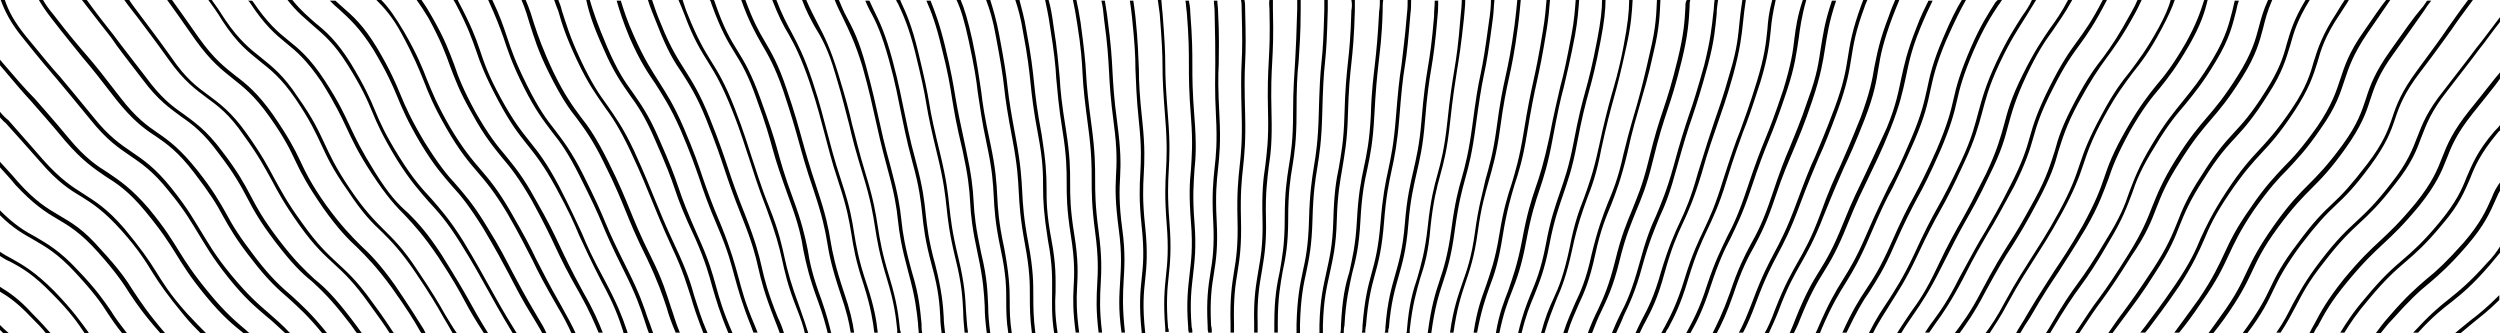 <svg xmlns="http://www.w3.org/2000/svg" width="360" height="48" fill="none"><path fill="currentColor" d="M96.6 44.2c-.6-1.8-1.1-3.7-2.8-7.1s-2.4-5.2-3.1-6.9-1.4-3.5-3.1-6.9-2.8-5-4-6.5c-1.1-1.5-2.3-3.1-3.9-6.4-1.6-3.4-2.2-5.2-2.8-7-.3-1-.6-2-1.2-3.4h-.6c.6 1.4.9 2.5 1.2 3.5.6 1.8 1.1 3.7 2.8 7.1s2.8 5 4 6.5c1.1 1.5 2.3 3.1 3.9 6.4 1.7 3.4 2.4 5.2 3.1 6.9s1.4 3.5 3.1 6.9c1.6 3.4 2.2 5.2 2.8 7 .3 1.1.7 2.2 1.3 3.6h.6c-.6-1.4-.9-2.6-1.3-3.7m261.5-6.3c-2.5 2.8-4 4-5.5 5.2-1.4 1.1-2.8 2.3-5.1 4.8h.7c2.1-2.3 3.5-3.4 4.8-4.4 1.5-1.2 3-2.4 5.5-5.3q.9-1.05 1.5-1.8v-.9c-.5.8-1.1 1.6-1.9 2.4m-2.3 8.2c-.7.6-1.4 1.1-2.3 1.9h.8c.7-.6 1.2-1 1.8-1.5 1.1-.9 2.3-1.8 3.8-3.3v-.7c-1.7 1.7-2.9 2.7-4.1 3.6m-57-31.5c-1.8 3.4-2.4 5.2-2.9 7.1-.6 1.8-1.1 3.7-2.9 7s-2.8 5-3.8 6.5c-1 1.6-2 3.2-3.8 6.6-1.7 3.3-2.9 4.8-4 6.3h.7c1-1.4 2.2-3 3.8-6.1 1.8-3.3 2.8-5 3.8-6.5 1-1.6 2-3.2 3.8-6.6s2.4-5.2 2.9-7.1c.6-1.8 1.1-3.7 2.9-7s2.9-4.9 4-6.4 2.3-3.1 4.1-6.4c.4-.7.7-1.4 1-2h-.6q-.3.75-.9 1.8c-1.8 3.3-2.9 4.9-4 6.4-1.1 1.4-2.3 3-4.1 6.4M80.4 1.6c.5 1.8 1.1 3.7 2.7 7.1s2.8 5 3.9 6.6c1.1 1.5 2.2 3.1 3.8 6.5s2.3 5.2 3 6.9 1.4 3.5 3 7c1.6 3.4 2.1 5.3 2.7 7.1.4 1.4.9 2.9 1.8 5.2h.6c-1-2.3-1.4-3.8-1.9-5.3-.5-1.8-1.1-3.7-2.7-7.1s-2.3-5.2-3-6.9-1.4-3.5-3-7c-1.6-3.4-2.8-5-3.9-6.6-1.1-1.5-2.2-3.1-3.8-6.5s-2.1-5.3-2.7-7.1c-.1-.5-.3-1-.5-1.5h-.6c.2.6.4 1.1.6 1.6m17.8 8.9c1 1.6 2.1 3.2 3.5 6.7s2 5.3 2.6 7.1 1.2 3.6 2.6 7.1 1.9 5.4 2.3 7.2.9 3.7 2.3 7.3c.3.8.6 1.5.8 2.1h.6c-.2-.7-.5-1.5-.9-2.3-1.4-3.5-1.9-5.4-2.3-7.2s-.9-3.7-2.3-7.3c-1.4-3.5-2-5.3-2.6-7.1s-1.2-3.6-2.6-7.1-2.5-5.2-3.5-6.8-2.1-3.2-3.5-6.7c-.6-1.4-1-2.6-1.3-3.5h-.6c.3 1 .8 2.2 1.4 3.7 1.4 3.6 2.4 5.2 3.5 6.8m-3.8 1.6c1 1.6 2.1 3.2 3.6 6.6 1.5 3.5 2.1 5.3 2.7 7 .6 1.8 1.2 3.6 2.7 7.1s1.9 5.3 2.4 7.1 1 3.7 2.4 7.2c.1.3.2.5.3.8h.6c-.1-.3-.3-.7-.4-1-1.5-3.5-1.9-5.3-2.4-7.1s-1-3.7-2.4-7.2c-1.5-3.5-2.1-5.3-2.7-7-.6-1.8-1.2-3.6-2.7-7.1s-2.6-5.1-3.6-6.7-2.1-3.2-3.6-6.6c-1-2.2-1.5-3.8-1.9-5.1h-.6c.4 1.4.9 3 1.9 5.4 1.5 3.4 2.6 5 3.7 6.6m160.7 16.2c-1.2 3.6-2.1 5.3-3 6.9-.9 1.7-1.8 3.4-3 7-1 2.8-1.8 4.4-2.5 5.8h.6c.7-1.3 1.5-3 2.4-5.6 1.2-3.6 2.1-5.3 3-6.9.9-1.7 1.8-3.4 3-7s2-5.3 2.7-7 1.5-3.5 2.7-7.1 1.5-5.5 1.8-7.4c.3-1.8.5-3.6 1.6-6.9h-.6c-1.1 3.2-1.3 5.1-1.6 6.8-.3 1.9-.5 3.8-1.8 7.3-1.2 3.6-2 5.3-2.7 7.1-.7 1.6-1.4 3.4-2.6 7M98.6 2.2C99.9 5.7 101 7.4 102 9s2 3.3 3.4 6.8 1.9 5.4 2.5 7.1c.6 1.8 1.1 3.6 2.5 7.2 1.3 3.5 1.8 5.4 2.2 7.2s.8 3.8 2.2 7.3c.5 1.3.9 2.4 1.1 3.4h.5q-.45-1.5-1.2-3.6c-1.3-3.5-1.8-5.4-2.2-7.2s-.8-3.8-2.2-7.3-1.9-5.4-2.5-7.1c-.6-1.8-1.1-3.6-2.5-7.2s-2.4-5.2-3.4-6.8-2-3.3-3.4-6.8c-.3-.7-.5-1.4-.7-2h-.6c.3.7.6 1.4.9 2.2m169.9 23.1c-.8 1.7-1.7 3.4-3.1 6.9S263 37.4 262 39s-2 3.3-3.4 6.8c-.3.8-.6 1.5-.9 2.2h.6c.3-.6.6-1.2.9-2 1.4-3.5 2.4-5.2 3.4-6.8s2-3.3 3.4-6.8 2.3-5.2 3.1-6.9 1.7-3.4 3.1-6.9 1.8-5.5 2.2-7.3.7-3.8 2.1-7.2c.7-1.7 1.3-3 1.8-4h-.6c-.5 1-1.1 2.2-1.7 3.8-1.4 3.5-1.8 5.5-2.2 7.3s-.7 3.8-2.1 7.2c-1.6 3.5-2.4 5.2-3.2 6.9m90.3 3.2c-.8 1.8-1.6 3.6-4 6.4-2.5 2.8-3.9 4.1-5.4 5.3-1.4 1.2-2.9 2.5-5.4 5.4-.8.9-1.4 1.7-1.9 2.4h.7c.5-.6 1-1.3 1.7-2 2.5-2.8 3.9-4.1 5.4-5.3 1.4-1.2 2.9-2.5 5.4-5.4s3.3-4.8 4.1-6.6c.2-.5.5-1.1.8-1.6V26c-.7.9-1.1 1.7-1.4 2.5M310.9 3.9c-1.8 3.3-3 4.8-4.1 6.3-1.2 1.5-2.4 3-4.2 6.4-1.8 3.3-2.5 5.2-3.1 7s-1.2 3.6-3 6.9-2.9 4.9-3.9 6.5-2.1 3.2-3.9 6.5c-1.1 2.1-2 3.4-2.8 4.5h.6c.7-1.1 1.6-2.4 2.6-4.3 1.8-3.3 2.9-4.9 3.9-6.5s2.1-3.2 3.9-6.5 2.5-5.2 3.1-7 1.2-3.6 3-6.9 3-4.8 4.1-6.3c1.2-1.5 2.4-3 4.2-6.4.9-1.7 1.5-3 1.9-4.2h-.6c-.3 1.2-.9 2.5-1.7 4M68.6 7.4c.6 1.8 1.3 3.6 3.1 7s3 4.9 4.2 6.4 2.4 3 4.2 6.3 2.6 5.1 3.3 6.8c.8 1.7 1.6 3.5 3.3 6.8 1.8 3.3 2.4 5.1 3 6.9 0 .1.1.3.1.4h.6c-.1-.2-.1-.4-.2-.6-.6-1.8-1.3-3.6-3.1-7-1.8-3.3-2.6-5.1-3.3-6.8-.8-1.7-1.6-3.5-3.3-6.8-1.8-3.4-3-4.9-4.2-6.4s-2.4-3-4.2-6.3-2.4-5.1-3-6.9-1.3-3.6-3.1-7c0 0 0-.1-.1-.2h-.6c.1.2.2.3.3.5 1.8 3.4 2.4 5.2 3 6.9M.5 48h.8c-.5-.4-.9-.8-1.3-1.2v.7zm10.7-9.1c-2.6-2.8-4.4-3.8-6.1-4.8-1.5-.8-3-1.7-5.1-3.8v.7c1.9 1.9 3.4 2.7 4.8 3.5 1.7 1 3.4 1.9 6 4.7s3.7 4.3 4.7 5.9c.6.9 1.2 1.8 2.1 2.9h.7c-1-1.3-1.7-2.2-2.3-3.2-1.1-1.6-2.2-3.2-4.8-5.9m-9.7-1.2c1.7.9 3.4 1.9 6 4.6 2.6 2.6 3.7 4.2 4.7 5.7h.6c0-.1-.1-.1-.1-.2-1.1-1.5-2.2-3.1-4.9-5.9-2.7-2.7-4.4-3.7-6.2-4.7-.6-.3-1.1-.6-1.7-1v.6c.6.4 1.1.7 1.6.9M0 41.3v.7c1.2.7 2.6 1.7 4.3 3.5 1 1 1.8 1.8 2.4 2.6h.7c-.7-.8-1.6-1.8-2.8-3-1.8-2-3.3-3-4.6-3.8m359.2-22.4c-2.5 2.9-3.2 4.8-4 6.6-.7 1.8-1.5 3.6-3.9 6.5s-3.9 4.2-5.3 5.4-2.9 2.5-5.3 5.4c-1.9 2.2-2.9 3.8-3.7 5.1h.6c.8-1.3 1.7-2.7 3.5-4.8 2.4-2.9 3.9-4.2 5.3-5.4s2.9-2.5 5.3-5.4c2.5-2.9 3.2-4.8 4-6.6.7-1.8 1.5-3.6 3.9-6.5.1-.1.2-.3.4-.4V18c-.2.3-.5.6-.8.9m-340 23c-1-1.6-2.1-3.2-4.7-6C12 33 10.2 32 8.5 31s-3.4-2-5.9-4.8C1.6 25 .7 24.1 0 23.3v.8c.6.7 1.4 1.5 2.2 2.5 2.6 2.8 4.3 3.9 6 4.9s3.4 2 5.9 4.8 3.6 4.4 4.6 6c1 1.5 2.1 3.1 4.5 5.8h.7l-.1-.1c-2.5-2.9-3.6-4.6-4.6-6.1M321.5 1.4c-.5 1.9-.9 3.8-2.8 7s-3.2 4.7-4.4 6.2-2.5 3-4.4 6.2c-2 3.3-2.6 5.1-3.3 6.9-.6 1.8-1.3 3.6-3.3 6.8-1.9 3.2-3 4.8-4.1 6.3s-2.2 3.1-4.1 6.4c-.2.3-.3.5-.5.8h.6c.1-.2.2-.3.3-.5 1.9-3.2 3-4.8 4.1-6.3s2.2-3.1 4.1-6.4c2-3.3 2.6-5.1 3.3-6.9.6-1.8 1.3-3.6 3.3-6.8 1.9-3.2 3.2-4.7 4.4-6.1 1.2-1.5 2.5-3 4.4-6.2 2-3.3 2.4-5.3 2.9-7.2.1-.5.2-1 .4-1.5h-.6c-.1.4-.2.9-.3 1.3m-11 28.6c.7-1.8 1.4-3.6 3.4-6.7 2-3.2 3.3-4.7 4.5-6.1s2.5-2.9 4.5-6.1 2.5-5.2 3-7.1c.3-1.2.6-2.4 1.3-4h-.6c-.7 1.5-1 2.7-1.3 3.8-.5 1.9-1 3.8-3 7s-3.3 4.7-4.5 6.1-2.5 2.9-4.5 6.1-2.7 5.1-3.4 6.8c-.7 1.8-1.4 3.6-3.4 6.8s-3.1 4.8-4.2 6.3c-1 1.3-1.9 2.7-3.5 5.1h.6c1.5-2.3 2.4-3.6 3.3-4.8 1.1-1.5 2.2-3.1 4.2-6.3 2.2-3.2 2.9-5.1 3.6-6.9m45.1-14.1c-2.4 3-3.2 4.9-3.9 6.7s-1.4 3.6-3.8 6.6c-2.4 2.9-3.8 4.2-5.2 5.5s-2.8 2.6-5.2 5.5c-2.4 3-3.3 4.7-4.2 6.4-.3.5-.5.9-.8 1.5h.6c.2-.4.4-.8.7-1.2.9-1.7 1.8-3.4 4.2-6.3s3.8-4.2 5.2-5.5 2.8-2.6 5.2-5.5c2.4-3 3.2-4.9 3.9-6.7s1.4-3.6 3.8-6.6c1.9-2.4 3.1-3.8 4-5.1v-.9c-1.2 1.4-2.3 2.9-4.5 5.6M212.4 33.4c-.5 3.7-1.2 5.6-1.8 7.3-.6 1.8-1.3 3.6-1.8 7.2h.5c.5-3.5 1.1-5.3 1.7-7.1s1.3-3.7 1.8-7.4 1.1-5.6 1.6-7.4 1.1-3.7 1.6-7.4.9-5.6 1.3-7.4.8-3.7 1.3-7.5c.2-1.5.3-2.8.4-3.8h-.5c-.1 1-.2 2.2-.4 3.7-.5 3.7-.9 5.6-1.3 7.4s-.8 3.7-1.3 7.5c-.5 3.7-1.1 5.6-1.6 7.4-.4 1.9-1 3.8-1.5 7.5m-69-28.2c.7 3.7 1 5.6 1.2 7.4.2 1.9.5 3.8 1.2 7.5s.8 5.6.9 7.5.2 3.8.9 7.6c.7 3.7.7 5.6.7 7.5 0 1.5 0 3 .3 5.3h.5c-.3-2.3-.3-3.9-.3-5.3 0-1.9 0-3.9-.7-7.6s-.8-5.6-.9-7.5-.2-3.8-.9-7.6c-.7-3.7-1-5.6-1.2-7.4-.2-1.9-.5-3.8-1.2-7.5-.4-2.2-.9-3.8-1.3-5.1h-.6c.5 1.3 1 2.9 1.4 5.2m-6.3 9c.3 1.8.6 3.7 1.5 7.4.8 3.7 1 5.6 1.1 7.5s.3 3.8 1.1 7.5.9 5.6 1 7.5c0 1.2.1 2.3.3 3.9h.5c-.2-1.6-.3-2.8-.3-3.9-.1-1.9-.1-3.9-1-7.6-.8-3.7-1-5.6-1.1-7.5s-.3-3.8-1.1-7.5-1.2-5.6-1.5-7.4-.6-3.7-1.5-7.4c-.8-3.3-1.5-5.1-2.1-6.6h-.6c.7 1.6 1.4 3.4 2.2 6.8.9 3.5 1.2 5.4 1.5 7.3m22.6-3.9c.1 1.9.2 3.8.7 7.6.5 3.7.4 5.7.3 7.5-.1 1.9-.1 3.8.4 7.6.5 3.7.3 5.7.2 7.5-.1 1.9-.3 3.8.2 7.4h.5c-.4-3.6-.3-5.6-.2-7.4.1-1.9.3-3.9-.2-7.6s-.4-5.7-.3-7.5c.1-1.9.1-3.8-.4-7.6-.5-3.7-.6-5.7-.7-7.5-.1-1.9-.2-3.8-.7-7.5-.1-1-.3-1.9-.4-2.7h-.5c.2.8.3 1.7.4 2.8.5 3.6.6 5.6.7 7.4m61.4 16.8c-.6 1.8-1.2 3.6-1.9 7.4-.7 3.7-1.4 5.5-2 7.3-.6 1.6-1.3 3.2-1.8 6.2h.5c.6-2.9 1.2-4.5 1.8-6 .7-1.8 1.4-3.6 2.1-7.4.7-3.7 1.3-5.5 1.9-7.3s1.2-3.6 1.9-7.4c.7-3.7 1.1-5.6 1.6-7.4.4-1.8.9-3.7 1.6-7.4.4-2.2.5-3.8.6-5.1h-.5c-.1 1.3-.2 2.9-.6 5-.7 3.7-1.1 5.6-1.6 7.4-.4 1.8-.9 3.7-1.6 7.4-.8 3.7-1.4 5.6-2 7.3M186.5 8.8c-.1 1.9-.3 3.8-.3 7.6s-.3 5.7-.6 7.5c-.3 1.9-.6 3.8-.6 7.6s-.4 5.7-.7 7.5c-.4 1.9-.8 3.8-.8 7.6v1.3h.5v-1.3c0-3.8.4-5.7.7-7.5.4-1.9.8-3.8.8-7.6s.3-5.7.6-7.5c.3-1.9.6-3.8.6-7.6s.1-5.7.3-7.5c.1-1.9.3-3.8.3-7.6V0h-.5v1.3c-.1 3.8-.2 5.7-.3 7.5m-30.6 2c.1 1.9.3 3.8.8 7.5s.5 5.7.5 7.5c0 1.9 0 3.8.5 7.6.5 3.7.4 5.7.3 7.5s-.2 3.7.2 7h.5c-.4-3.3-.3-5.2-.2-7 .1-1.9.2-3.9-.3-7.6s-.5-5.7-.5-7.5c0-1.9 0-3.8-.5-7.6-.5-3.7-.7-5.6-.8-7.5s-.3-3.8-.8-7.5c-.2-1.3-.4-2.3-.6-3.2h-.5q.3 1.35.6 3.3c.6 3.7.7 5.6.8 7.5M64.8 9.5c.7 1.8 1.3 3.6 3.2 6.9 1.8 3.3 3.1 4.8 4.3 6.3 1.2 1.4 2.4 2.9 4.3 6.2 1.8 3.3 2.6 5 3.4 6.7s1.6 3.4 3.5 6.7c1.4 2.5 2.1 4.2 2.7 5.6h.6c-.6-1.5-1.3-3.2-2.8-5.8-1.8-3.3-2.6-5-3.4-6.7S79 32 77.1 28.7c-1.8-3.3-3.1-4.8-4.3-6.3-1.2-1.4-2.4-2.9-4.3-6.2-1.8-3.3-2.5-5.1-3.1-6.9-.7-1.8-1.3-3.6-3.2-6.9q-.75-1.35-1.5-2.4H60c.5.7 1.1 1.6 1.7 2.6 1.8 3.3 2.5 5.2 3.1 6.9m74.7-3.6c.8 3.7 1.1 5.6 1.3 7.4.3 1.8.5 3.8 1.3 7.5s.9 5.6 1 7.5.2 3.8 1 7.6c.8 3.7.8 5.6.8 7.5 0 1.3 0 2.7.3 4.6h.5c-.3-2-.3-3.3-.3-4.7 0-1.9-.1-3.9-.8-7.6-.8-3.7-.9-5.6-1-7.5s-.2-3.8-1-7.6c-.8-3.7-1.1-5.6-1.3-7.4-.3-1.8-.5-3.8-1.3-7.5-.6-2.7-1.1-4.4-1.7-5.8h-.6c.7 1.5 1.2 3.2 1.8 6M163 2.4c.4 3.8.5 5.7.5 7.5.1 1.9.1 3.8.5 7.6.4 3.7.3 5.7.2 7.5-.1 1.9-.2 3.8.2 7.6.4 3.7.2 5.7 0 7.5-.2 1.9-.4 3.9 0 7.7v.2h.5v-.2c-.4-3.7-.2-5.7 0-7.5.2-1.9.4-3.9 0-7.7-.4-3.7-.3-5.7-.2-7.5.1-1.9.2-3.8-.2-7.6-.4-3.7-.5-5.7-.5-7.5-.1-1.9-.1-3.8-.5-7.6-.1-.9-.2-1.6-.3-2.3h-.5c.1.6.2 1.4.3 2.3m12 6.7c0 1.9-.1 3.8.1 7.6s0 5.7-.2 7.5c-.2 1.9-.4 3.8-.2 7.6.2 3.7-.1 5.7-.4 7.5-.3 1.9-.6 3.8-.4 7.6 0 .4 0 .7.1 1h.5c0-.3 0-.7-.1-1-.2-3.7.1-5.7.4-7.5.3-1.9.6-3.8.4-7.6s0-5.7.2-7.5c.2-1.9.4-3.8.2-7.6s-.2-5.7-.1-7.5c0-1.9.1-3.8-.1-7.6 0-.5-.1-1-.1-1.5h-.5c0 .5.1 1 .1 1.5.1 3.7.1 5.6.1 7.5m-3.8.2c0 1.9 0 3.8.3 7.6s.1 5.7 0 7.5c-.2 1.9-.3 3.8 0 7.6.3 3.7 0 5.7-.2 7.5-.2 1.9-.5 3.9-.2 7.6 0 .3 0 .5.1.8h.5c0-.3 0-.5-.1-.8-.3-3.7 0-5.7.2-7.5.2-1.9.5-3.8.2-7.6s-.1-5.7 0-7.5c.2-1.9.3-3.8 0-7.6s-.3-5.7-.3-7.5c0-1.9 0-3.8-.3-7.6 0-.6-.1-1.2-.2-1.7h-.5c.1.5.1 1.1.2 1.7.3 3.7.3 5.6.3 7.5m-47 .3c1 3.6 1.4 5.5 1.8 7.3s.8 3.7 1.8 7.4c1 3.6 1.3 5.5 1.5 7.4s.5 3.8 1.5 7.5c1 3.6 1.2 5.5 1.4 7.4 0 .5.1.9.1 1.4h.5c-.1-.5-.1-1-.1-1.4-.2-1.9-.3-3.9-1.4-7.5-1-3.6-1.3-5.5-1.5-7.4s-.5-3.8-1.5-7.5c-1-3.6-1.4-5.5-1.8-7.3s-.8-3.7-1.8-7.4-1.9-5.4-2.8-7.1c-.4-.7-.7-1.5-1.1-2.4h-.6c.4 1 .8 1.8 1.2 2.6.8 1.7 1.7 3.4 2.8 7m120.3 15.3c-1 3.6-1.8 5.4-2.6 7.1s-1.6 3.5-2.7 7.1c-1 3.6-1.9 5.3-2.8 7-.3.6-.6 1.2-.9 1.9h.6c.3-.6.5-1.1.8-1.6.9-1.7 1.8-3.4 2.8-7.1 1-3.6 1.8-5.4 2.6-7.1s1.6-3.5 2.7-7.1c1-3.6 1.7-5.4 2.3-7.2s1.3-3.6 2.3-7.2c1-3.7 1.2-5.6 1.4-7.5.1-1 .2-1.9.4-3.2h-.5c-.2 1.2-.3 2.2-.4 3.1-.2 1.9-.3 3.8-1.4 7.4-1 3.6-1.7 5.4-2.3 7.2s-1.2 3.6-2.3 7.2M128 8.6c1 3.6 1.3 5.5 1.7 7.4.4 1.8.7 3.7 1.7 7.4 1 3.6 1.2 5.6 1.4 7.4.2 1.9.4 3.8 1.4 7.5 1 3.6 1.1 5.6 1.2 7.4 0 .7.1 1.5.2 2.3h.5c-.1-.9-.2-1.6-.2-2.3-.1-1.9-.3-3.9-1.2-7.5-1-3.6-1.2-5.6-1.4-7.4-.2-1.9-.4-3.8-1.4-7.5-1-3.6-1.3-5.5-1.7-7.3s-.7-3.7-1.7-7.4-1.8-5.4-2.7-7.2c-.2-.4-.4-.9-.6-1.3h-.6c.2.5.5 1.1.7 1.5.9 1.6 1.7 3.4 2.7 7m-67 3c.7 1.8 1.4 3.6 3.3 6.9s3.2 4.8 4.4 6.2 2.5 2.9 4.4 6.1c1.9 3.3 2.7 5 3.6 6.7.8 1.7 1.7 3.4 3.6 6.7.9 1.5 1.5 2.7 2 3.8h.6c-.5-1.1-1.2-2.4-2.1-4-1.9-3.3-2.7-5-3.6-6.7-.8-1.7-1.7-3.4-3.6-6.7s-3.2-4.8-4.4-6.2-2.5-2.9-4.4-6.1c-1.9-3.3-2.6-5.1-3.3-6.8-.7-1.8-1.4-3.6-3.3-6.9C56.9 2.4 55.9 1 54.9 0h-.7c1.1 1.1 2.3 2.4 3.6 4.8 1.8 3.3 2.5 5.1 3.2 6.8m16.5 34.2c-1.9-3.2-2.8-4.9-3.7-6.6s-1.7-3.4-3.7-6.6c-2-3.3-3.3-4.7-4.5-6.1-1.3-1.4-2.5-2.9-4.5-6.1-1.9-3.2-2.7-5-3.4-6.7s-1.5-3.6-3.4-6.8c-2-3.3-3.5-4.6-5-5.9-.3-.3-.7-.6-1-.9h-.8c.5.5.9.9 1.4 1.3 1.4 1.3 2.9 2.6 4.9 5.8 1.9 3.2 2.7 5 3.4 6.7s1.5 3.6 3.4 6.8c2 3.3 3.3 4.7 4.5 6.1 1.3 1.4 2.5 2.9 4.5 6.1 1.9 3.2 2.8 4.9 3.7 6.6s1.7 3.4 3.7 6.6c.4.7.8 1.3 1.1 1.9h.6c-.3-.7-.7-1.4-1.2-2.2m158.3-31c-.5 1.8-1.1 3.6-2 7.3-.8 3.7-1.6 5.5-2.3 7.2-.7 1.8-1.4 3.6-2.3 7.3-.8 3.7-1.6 5.4-2.4 7.1-.5 1.2-1.1 2.4-1.7 4.3h.6c.5-1.7 1.1-2.9 1.6-4.1.8-1.7 1.6-3.5 2.4-7.2s1.6-5.5 2.3-7.2c.7-1.8 1.4-3.6 2.3-7.3.8-3.7 1.4-5.5 1.9-7.3s1.1-3.6 1.9-7.3c.9-3.7.9-5.7 1-7.6h-.5c-.1 1.9-.1 3.8-1 7.5-.8 3.6-1.3 5.5-1.8 7.3m-11.2 13c-.6 1.8-1.3 3.6-2 7.4-.7 3.7-1.5 5.5-2.2 7.2-.6 1.5-1.2 3-1.8 5.6h.5c.6-2.5 1.2-4 1.8-5.4.7-1.8 1.5-3.6 2.2-7.3s1.4-5.5 2-7.3 1.3-3.6 2-7.4c.7-3.7 1.2-5.6 1.7-7.4s1-3.7 1.7-7.4c.5-2.6.7-4.4.7-5.9h-.5c0 1.5-.2 3.2-.7 5.8-.7 3.7-1.2 5.6-1.7 7.4s-1 3.7-1.7 7.4-1.4 5.5-2 7.3M120.3 10.7c1.1 3.6 1.5 5.5 2 7.3.4 1.8.9 3.7 2 7.3s1.4 5.5 1.7 7.4.6 3.8 1.7 7.4 1.3 5.5 1.5 7.4v.5h.5c0-.2 0-.3-.1-.5-.2-1.9-.4-3.9-1.5-7.5s-1.4-5.5-1.7-7.4-.6-3.8-1.7-7.4-1.5-5.5-2-7.3c-.4-1.8-.9-3.7-2-7.3s-2-5.4-2.9-7.1c-.5-1-1.1-2.1-1.7-3.5h-.6c.6 1.6 1.2 2.7 1.8 3.8 1 1.6 2 3.4 3 6.9M3.4 5.6c2.4 3 3.6 4.4 4.8 5.8s2.4 2.9 4.8 5.8c2.4 3 4.1 4.1 5.7 5.2s3.3 2.2 5.6 5.1c2.4 2.9 3.3 4.6 4.3 6.2s1.9 3.3 4.3 6.3 3.9 4.2 5.4 5.5c.9.7 1.7 1.5 2.8 2.5h.7c-1.2-1.3-2.2-2.1-3.2-3-1.4-1.2-2.9-2.5-5.3-5.4S30 35 29 33.4s-1.9-3.3-4.3-6.3-4.1-4.1-5.7-5.2-3.3-2.2-5.6-5.1C11 13.9 9.8 12.4 8.6 11 7.4 9.7 6.2 8.2 3.8 5.3 2 3.1 1.2 1.5.7 0H.1c.6 1.6 1.4 3.3 3.3 5.6m60.7 39.7c-.9-1.6-1.9-3.3-4-6.4-2.1-3.2-3.5-4.5-4.9-5.9-1.3-1.3-2.7-2.7-4.8-5.8s-2.9-4.9-3.7-6.6-1.6-3.5-3.8-6.6c-2.1-3.2-3.7-4.4-5.3-5.7-1.5-1.2-3.1-2.4-5.2-5.5-.7-1.1-1.3-2-1.9-2.8H30c.6.8 1.3 1.8 2.1 3.1 2.1 3.2 3.7 4.4 5.3 5.7 1.5 1.2 3.1 2.4 5.2 5.5s2.9 4.9 3.7 6.6 1.6 3.5 3.8 6.6c2.1 3.2 3.5 4.6 4.9 5.9 1.3 1.3 2.7 2.7 4.8 5.8s3.1 4.8 4 6.4c.4.7.9 1.5 1.4 2.4h.6c-.7-1-1.2-1.9-1.7-2.7M314.8 6.1c-1.9 3.3-3.1 4.8-4.3 6.2-1.2 1.5-2.4 3-4.3 6.3s-2.6 5.2-3.2 7-1.3 3.6-3.1 6.9c-1.9 3.3-3 4.9-4 6.4-1 1.6-2.1 3.2-4 6.4-.6 1.1-1.2 1.9-1.6 2.7h.6q.6-1.05 1.5-2.4c1.9-3.3 3-4.9 4-6.4 1-1.6 2.1-3.2 4-6.4 1.9-3.3 2.5-5.2 3.2-7 .6-1.8 1.3-3.6 3.1-6.9 1.9-3.3 3.1-4.8 4.3-6.2 1.2-1.5 2.4-3 4.3-6.3 1.6-2.8 2.2-4.7 2.6-6.4h-.5c-.5 1.6-1.1 3.4-2.6 6.1m-295-3.6c1.1 1.5 2.3 3 4.5 6.1s3.9 4.3 5.5 5.5c1.5 1.1 3.2 2.3 5.3 5.4 2.2 3 3.1 4.8 4 6.4.9 1.7 1.8 3.4 4 6.5s3.7 4.4 5.1 5.7 2.8 2.6 5 5.7c1.4 1.9 2.3 3.2 3 4.3h.6c-.8-1.2-1.7-2.6-3.2-4.6-2.2-3.1-3.7-4.4-5.1-5.7s-2.8-2.6-5-5.7c-2.2-3-3.1-4.8-4-6.4-.9-1.7-1.8-3.4-4-6.5s-3.9-4.3-5.5-5.5c-1.5-1.1-3.2-2.3-5.3-5.4-2.2-3.1-3.4-4.6-4.5-6.1-.5-.7-1-1.3-1.6-2.2h-.7c.7 1 1.3 1.7 1.9 2.5m127.5 2c.7 3.7.9 5.6 1.1 7.5s.4 3.8 1.1 7.5.7 5.6.7 7.5.1 3.8.7 7.6c.7 3.7.6 5.6.6 7.5 0 1.6-.1 3.3.3 5.9h.5c-.4-2.7-.4-4.3-.3-5.9 0-1.9.1-3.9-.6-7.6s-.7-5.6-.7-7.5-.1-3.8-.7-7.6c-.7-3.7-.9-5.6-1.1-7.5s-.4-3.8-1.1-7.5c-.3-1.9-.7-3.2-1-4.4h-.6c.4 1.2.8 2.6 1.1 4.5M36 .4c2.1 3.2 3.6 4.5 5.2 5.8 1.5 1.2 3 2.5 5.1 5.6 2 3.2 2.8 4.9 3.6 6.6s1.6 3.5 3.7 6.7 3.4 4.6 4.8 6c1.3 1.4 2.6 2.8 4.7 5.9 2.1 3.2 3 4.8 3.9 6.5.7 1.3 1.4 2.5 2.7 4.5h.6c-1.3-2.1-2.1-3.5-2.8-4.8-.9-1.6-1.9-3.3-3.9-6.5-2.1-3.2-3.4-4.6-4.8-6-1.5-1.3-2.8-2.7-4.8-5.9s-2.8-4.9-3.6-6.6-1.6-3.5-3.7-6.7S43 7 41.5 5.8s-3-2.5-5.1-5.6l-.1-.1h-.6c.1 0 .2.2.3.3m186.2 3.9c-.6 3.7-1 5.6-1.4 7.4s-.8 3.7-1.4 7.4-1.2 5.6-1.7 7.3c-.6 1.8-1.2 3.7-1.8 7.4s-1.3 5.5-1.9 7.3c-.6 1.7-1.3 3.4-1.8 6.8h.5c.6-3.2 1.2-4.9 1.8-6.6.7-1.8 1.3-3.6 1.9-7.4.6-3.7 1.2-5.6 1.7-7.3.6-1.8 1.2-3.7 1.8-7.4s1-5.6 1.4-7.4.8-3.7 1.4-7.4c.3-1.8.4-3.2.5-4.4h-.5c-.1 1.2-.2 2.5-.5 4.3m-71-.5c.6 3.7.8 5.6.9 7.5.2 1.9.3 3.8.9 7.5s.6 5.7.6 7.5c0 1.9 0 3.8.6 7.6.6 3.7.5 5.7.4 7.5-.1 1.7-.1 3.5.3 6.5h.5c-.4-3-.4-4.8-.3-6.5.1-1.9.2-3.9-.4-7.6s-.6-5.6-.6-7.5 0-3.8-.6-7.6c-.6-3.7-.8-5.6-.9-7.5-.2-1.9-.3-3.8-.9-7.5-.2-1.5-.4-2.7-.7-3.7h-.5c.2 1 .5 2.3.7 3.8M20.5 11.4c2.3 3.1 4 4.2 5.6 5.4 1.6 1.1 3.2 2.3 5.4 5.3 2.3 3 3.2 4.7 4.1 6.4s1.8 3.4 4.1 6.4 3.7 4.4 5.2 5.6c1.4 1.3 2.8 2.6 5.1 5.6.6.7 1 1.4 1.5 2h.7c-.5-.7-1-1.4-1.7-2.3-2.3-3-3.7-4.4-5.2-5.6-1.4-1.3-2.8-2.6-5.1-5.6s-3.2-4.7-4.1-6.4-1.8-3.4-4.1-6.4c-2.3-3.1-4-4.2-5.6-5.4-1.6-1.1-3.2-2.3-5.4-5.3-2.3-3-3.5-4.5-4.6-6-1-1.3-2.1-2.6-3.9-5.1h-.7c2 2.6 3.1 4 4.2 5.4 1 1.5 2.2 3 4.5 6M242.7 1c-.1 1.9-.2 3.8-1.1 7.5s-1.5 5.5-2.1 7.3-1.2 3.6-2.1 7.3-1.7 5.4-2.4 7.2c-.7 1.7-1.5 3.5-2.4 7.2-.9 3.6-1.7 5.4-2.5 7.1-.5 1-1 2.1-1.5 3.5h.6c.5-1.3.9-2.3 1.4-3.3.8-1.7 1.7-3.5 2.6-7.2s1.7-5.4 2.4-7.2c.7-1.7 1.5-3.5 2.4-7.2s1.5-5.5 2.1-7.3 1.2-3.6 2.1-7.3 1-5.7 1.1-7.6c0-.3 0-.7.1-1h-.5c-.2.3-.2.6-.2 1M33.5 11.3c1.5 1.2 3.1 2.4 5.3 5.5s3 4.8 3.8 6.5 1.7 3.4 3.9 6.6c2.2 3.1 3.6 4.5 5 5.8 1.3 1.3 2.7 2.7 4.9 5.7 2.2 3.1 3.2 4.7 4.1 6.3.1.1.1.2.2.3h.6l-.3-.6c-1-1.6-2-3.2-4.1-6.3-2.2-3.1-3.6-4.5-5-5.8-1.3-1.3-2.7-2.7-4.9-5.7-2.2-3.1-3-4.8-3.8-6.5s-1.7-3.4-3.9-6.6c-2.2-3.1-3.8-4.4-5.4-5.6-1.5-1.2-3.1-2.4-5.3-5.5-1.8-2.6-2.9-4.1-3.9-5.5H24c1 1.4 2.1 2.9 4.1 5.8 2.3 3.2 3.9 4.4 5.4 5.6m211.9-1.9c-1 3.6-1.6 5.5-2.2 7.2-.6 1.8-1.2 3.6-2.2 7.3-1 3.6-1.8 5.4-2.5 7.1-.8 1.7-1.5 3.5-2.5 7.2-1 3.6-1.8 5.4-2.7 7.1q-.6 1.2-1.2 2.7h.6c.4-.9.8-1.7 1.1-2.5.8-1.7 1.7-3.5 2.7-7.2 1-3.6 1.8-5.4 2.5-7.1.8-1.7 1.5-3.5 2.5-7.2 1-3.6 1.6-5.5 2.2-7.2.6-1.8 1.2-3.6 2.2-7.3s1.1-5.6 1.3-7.5c0-.6.1-1.3.2-2h-.5c-.1.7-.1 1.4-.2 2-.2 1.9-.4 3.8-1.3 7.4M232 13.9c-.5 1.8-1 3.7-1.8 7.4s-1.5 5.5-2.1 7.2c-.7 1.8-1.4 3.6-2.1 7.3-.8 3.7-1.5 5.5-2.3 7.2-.6 1.3-1.2 2.7-1.8 5h.5c.6-2.1 1.2-3.5 1.7-4.8.8-1.8 1.5-3.6 2.3-7.3s1.5-5.5 2.1-7.2c.7-1.8 1.4-3.6 2.1-7.3.8-3.7 1.3-5.5 1.8-7.3s1-3.7 1.8-7.4c.7-3.1.8-5 .9-6.7h-.5c0 1.6-.2 3.5-.8 6.6-.7 3.7-1.3 5.5-1.8 7.3M129.3.5c.8 1.7 1.6 3.5 2.5 7.1.9 3.7 1.3 5.5 1.6 7.4.3 1.8.7 3.7 1.6 7.4s1.1 5.6 1.3 7.4c.2 1.9.4 3.8 1.3 7.5.9 3.6 1 5.6 1.1 7.5 0 1 .1 1.9.2 3.1h.5c-.2-1.2-.2-2.2-.3-3.2-.1-1.9-.2-3.9-1.1-7.6s-1.1-5.6-1.3-7.4c-.2-1.9-.4-3.8-1.3-7.5s-1.3-5.5-1.6-7.4c-.3-1.8-.7-3.7-1.6-7.4s-1.7-5.5-2.5-7.2c0-.1-.1-.2-.1-.3h-.6q.15.45.3.6m-122 2c2.3 3 3.6 4.5 4.7 5.9 1.2 1.4 2.4 2.9 4.7 5.9 2.4 3 4 4.2 5.7 5.3 1.6 1.1 3.2 2.2 5.5 5.2s3.3 4.6 4.2 6.3c.9 1.6 1.9 3.4 4.2 6.3 2.3 3 3.8 4.3 5.3 5.6 1.3 1.2 2.7 2.4 4.9 5.1h.7c-2.3-2.9-3.8-4.2-5.2-5.5-1.4-1.2-2.9-2.5-5.2-5.5s-3.3-4.6-4.2-6.3c-.9-1.6-1.9-3.4-4.2-6.3-2.4-3-4-4.2-5.6-5.3S19.6 17 17.3 14s-3.5-4.5-4.7-5.9c-1.3-1.5-2.6-3-4.9-6Q6.8 1.05 6.2 0h-.6c.4.7 1 1.6 1.7 2.5m183.4-1.1c-.1 3.8-.2 5.7-.4 7.5-.2 1.9-.3 3.8-.4 7.6s-.4 5.7-.7 7.5c-.3 1.9-.6 3.8-.7 7.6s-.5 5.7-.9 7.5c-.4 1.9-.8 3.8-.9 7.6V48h.5v-1.3c.1-3.8.5-5.7.9-7.5.4-1.9.8-3.8.9-7.6s.4-5.7.7-7.5c.3-1.9.6-3.8.7-7.6s.2-5.7.4-7.5c.2-1.9.3-3.8.4-7.6V0h-.5zm3.9.1c-.1 3.8-.3 5.7-.5 7.5-.2 1.9-.4 3.8-.5 7.6s-.5 5.7-.8 7.5c-.4 1.9-.7 3.8-.8 7.6s-.6 5.6-1 7.5-.9 3.8-1 7.6v1.3h.5v-1.3c.1-3.8.6-5.6 1-7.5s.9-3.8 1-7.6.5-5.7.8-7.5c.3-1.9.7-3.8.8-7.6s.3-5.7.5-7.5c.2-1.9.4-3.8.5-7.6V0h-.5q.15.75 0 1.5m-11.8-.2c.1 3.8 0 5.7-.1 7.5-.1 1.9-.2 3.8-.1 7.6s-.2 5.7-.4 7.5c-.3 1.9-.5 3.8-.4 7.6s-.3 5.7-.6 7.5c-.3 1.9-.7 3.8-.6 7.6v1.3h.5v-1.3c-.1-3.8.3-5.7.6-7.5.3-1.9.7-3.8.6-7.6s.2-5.7.4-7.5c.3-1.9.5-3.8.4-7.6s0-5.7.1-7.5c.1-1.9.2-3.8.1-7.6V0h-.5c-.1.4 0 .8 0 1.3m-4 .1c.1 3.8.1 5.7 0 7.5-.1 1.9-.1 3.8 0 7.6s-.1 5.7-.3 7.5c-.2 1.9-.4 3.8-.3 7.6s-.2 5.7-.5 7.5c-.3 1.9-.6 3.8-.5 7.6v1.2h.5v-1.2c-.1-3.8.2-5.7.5-7.5.3-1.9.6-3.8.5-7.6s.1-5.7.3-7.5c.2-1.9.4-3.8.3-7.6s-.1-5.7 0-7.5c.1-1.9.1-3.8 0-7.6 0-.5 0-.9-.1-1.4h-.5c.1.4.1.9.1 1.4M167 2c.3 3.8.4 5.7.4 7.5 0 1.9.1 3.8.4 7.6.3 3.7.2 5.7.1 7.5-.1 1.9-.2 3.8.1 7.6.3 3.7.1 5.7-.1 7.5-.2 1.9-.4 3.9-.1 7.6v.5h.5c0-.2 0-.4-.1-.6-.3-3.7-.1-5.7.1-7.5.2-1.9.4-3.9.1-7.7-.3-3.7-.2-5.7-.1-7.5.1-1.9.2-3.8-.1-7.6s-.4-5.7-.4-7.5c0-1.9-.1-3.8-.4-7.6-.1-.7-.1-1.4-.2-2h-.5c.1.8.2 1.5.3 2.2m42 31c-.5 3.7-1.1 5.6-1.7 7.4s-1.2 3.7-1.7 7.5v.2h.5V48c.5-3.7 1.1-5.6 1.7-7.4s1.2-3.7 1.7-7.5c.5-3.7 1-5.6 1.5-7.4s1-3.7 1.5-7.5c.5-3.7.8-5.6 1.2-7.5.4-1.8.7-3.7 1.2-7.5.2-1.3.2-2.3.3-3.2h-.5c0 .9-.1 1.9-.3 3.2-.5 3.7-.8 5.6-1.2 7.5-.4 1.8-.7 3.7-1.2 7.5-.5 3.7-1 5.6-1.5 7.4-.5 1.7-1 3.6-1.5 7.4m-3.4-23.2c-.3 1.8-.6 3.8-.9 7.5s-.8 5.6-1.2 7.4-.9 3.7-1.2 7.5c-.3 3.7-.9 5.6-1.4 7.4s-1.1 3.7-1.4 7.5c0 .3 0 .5-.1.8h.5c0-.2 0-.5.1-.7.3-3.7.9-5.6 1.4-7.4s1.1-3.7 1.4-7.5c.3-3.7.8-5.6 1.2-7.4s.9-3.7 1.2-7.5.6-5.7.9-7.5.6-3.8.9-7.5c.1-.9.1-1.6.1-2.3h-.5c0 .7-.1 1.4-.1 2.3-.3 3.7-.6 5.6-.9 7.4m3.8.4c-.3 1.8-.6 3.7-1 7.5-.4 3.7-.9 5.6-1.4 7.4s-1 3.7-1.4 7.5c-.4 3.7-1 5.6-1.5 7.4-.6 1.8-1.2 3.7-1.5 7.5 0 .2 0 .3-.1.5h.5v-.5c.4-3.7 1-5.6 1.5-7.4.6-1.8 1.2-3.7 1.5-7.5.4-3.7.9-5.6 1.4-7.4s1-3.7 1.4-7.5c.4-3.7.7-5.6 1-7.5.3-1.8.6-3.7 1-7.5.1-1.1.2-2 .2-2.8h-.5c0 .8-.1 1.7-.2 2.7-.3 3.9-.6 5.8-.9 7.6m-16.3 36.6c0 .4 0 .8-.1 1.2h.5c0-.4 0-.7.1-1.1.2-3.7.7-5.6 1.1-7.5.5-1.9 1-3.8 1.2-7.6s.6-5.7 1-7.5c.4-1.9.8-3.8 1-7.6s.4-5.7.6-7.5c.2-1.9.5-3.8.6-7.6 0-.6 0-1.2.1-1.7h-.5c0 .5 0 1.1-.1 1.7-.2 3.8-.4 5.7-.6 7.5-.2 1.9-.5 3.8-.6 7.5-.2 3.8-.6 5.6-1 7.5s-.8 3.8-1 7.6c-.2 3.7-.7 5.6-1.1 7.5-.6 1.9-1 3.8-1.2 7.6m8.7-37.3c-.3 1.8-.5 3.8-.8 7.5-.3 3.8-.7 5.6-1.1 7.5-.4 1.8-.8 3.8-1.1 7.5s-.8 5.6-1.3 7.4-1 3.7-1.3 7.5c0 .4 0 .7-.1 1h.5c0-.3 0-.6.1-1 .3-3.7.8-5.6 1.3-7.4s1-3.7 1.3-7.5.7-5.6 1.1-7.5c.4-1.8.8-3.8 1.1-7.5.3-3.8.5-5.7.8-7.5s.5-3.8.8-7.5c.1-.7.1-1.4.1-2h-.5c0 .6 0 1.2-.1 2-.3 3.7-.6 5.6-.8 7.5M268 .8c-1.3 3.6-1.6 5.5-1.9 7.4s-.6 3.8-1.9 7.3-2.1 5.3-2.8 7c-.8 1.7-1.5 3.5-2.8 7s-2.2 5.2-3.1 6.9-1.8 3.4-3.1 6.9c-.8 2.1-1.4 3.5-2 4.6h.6c.6-1.1 1.2-2.5 1.9-4.4 1.3-3.5 2.2-5.2 3.1-6.9s1.8-3.4 3.1-6.9 2.1-5.3 2.8-7c.8-1.7 1.5-3.5 2.8-7 1.3-3.6 1.6-5.5 1.9-7.4s.6-3.8 1.9-7.3c.1-.4.3-.7.4-1h-.6c-.1.3-.2.5-.3.8M45.1 3.7c1.5 1.3 3 2.5 5 5.7s2.8 5 3.5 6.7 1.5 3.5 3.5 6.8c2 3.2 3.4 4.7 4.6 6.1 1.3 1.4 2.6 2.8 4.6 6s2.9 4.9 3.8 6.5 1.8 3.3 3.8 6.6h.6c-.1-.1-.1-.2-.2-.3-2-3.2-2.9-4.9-3.8-6.5s-1.8-3.3-3.8-6.6c-2-3.2-3.4-4.7-4.6-6.1-1.3-1.4-2.6-2.8-4.6-6s-2.8-5-3.5-6.7-1.5-3.5-3.5-6.8c-2-3.2-3.6-4.6-5.1-5.8-1-.9-2.1-1.8-3.3-3.3h-.7c1.4 1.8 2.6 2.7 3.7 3.7M287.3.4c-1 1.6-2.1 3.2-3.6 6.7s-2 5.4-2.4 7.2-.9 3.7-2.4 7.2c-1.5 3.4-2.4 5.1-3.3 6.8-.9 1.6-1.8 3.4-3.3 6.8s-2.6 5.1-3.6 6.6-2 3.1-3.4 6.2h.6c1.4-2.9 2.3-4.5 3.3-5.9 1-1.6 2.1-3.2 3.6-6.7 1.5-3.4 2.4-5.1 3.3-6.8.9-1.6 1.8-3.4 3.3-6.8 1.5-3.5 2-5.4 2.4-7.2s.9-3.7 2.4-7.2c1.5-3.4 2.6-5.1 3.6-6.6.2-.2.3-.5.5-.7h-.6c-.2.1-.3.3-.4.4M75.4 12.5c1.7 3.4 2.9 4.9 4.1 6.5 1.2 1.5 2.3 3 4 6.4s2.5 5.1 3.2 6.8 1.5 3.5 3.2 6.9 2.3 5.2 2.9 7c.2.6.4 1.3.7 2h.6c-.3-.8-.5-1.5-.8-2.2-.6-1.8-1.2-3.6-2.9-7s-2.5-5.1-3.2-6.8-1.5-3.5-3.2-6.9-2.9-4.9-4.1-6.5c-1.2-1.5-2.3-3-4-6.4s-2.3-5.2-2.9-7c-.5-1.5-1-3-2.1-5.3h-.6c1.1 2.4 1.7 4 2.2 5.4.6 1.8 1.2 3.7 2.9 7.1M86.9 7c1.5 3.5 2.7 5.1 3.8 6.7 1.1 1.5 2.2 3.1 3.7 6.6 1.5 3.4 2.2 5.2 2.8 7s1.3 3.6 2.9 7c1.5 3.4 2 5.3 2.5 7.1.5 1.7 1 3.5 2.3 6.6h.6c-1.4-3.2-1.9-5-2.4-6.8s-1-3.7-2.6-7.2c-1.5-3.4-2.2-5.2-2.8-7s-1.3-3.6-2.8-7c-1.5-3.5-2.7-5.1-3.8-6.7-1.1-1.5-2.2-3.1-3.7-6.6-1.4-3.3-2-5.1-2.5-6.8h-.5c.4 1.9 1 3.8 2.5 7.1m204.3-4.7c-1 1.6-2.1 3.2-3.7 6.6s-2.1 5.4-2.6 7.2-.9 3.7-2.5 7.1-2.5 5.1-3.4 6.7-1.8 3.3-3.4 6.8c-1.6 3.4-2.7 5-3.7 6.6-.8 1.2-1.7 2.5-2.8 4.7h.6c1-2 1.9-3.2 2.6-4.4 1-1.6 2.1-3.2 3.7-6.6s2.5-5.1 3.4-6.7 1.8-3.3 3.4-6.8c1.6-3.4 2.1-5.4 2.6-7.2s.9-3.7 2.5-7.1 2.7-5 3.7-6.6c.5-.8 1-1.6 1.6-2.6h-.6c-.4.9-.9 1.6-1.4 2.3m.1 8.4c-1.7 3.4-2.2 5.3-2.7 7.2-.5 1.8-1 3.7-2.6 7.1-1.7 3.4-2.6 5.1-3.5 6.7s-1.9 3.3-3.5 6.7-2.7 5-3.8 6.5c-.6.9-1.3 1.9-2.1 3.2h.6c.7-1.2 1.3-2 1.9-2.9 1.1-1.6 2.2-3.2 3.9-6.6s2.6-5.1 3.5-6.7 1.9-3.3 3.5-6.7c1.7-3.4 2.2-5.3 2.7-7.2.5-1.8 1-3.7 2.6-7.1s2.7-5 3.8-6.5c.8-1.2 1.7-2.4 2.8-4.4h-.6c-1 1.9-1.8 3-2.6 4.1-1.1 1.6-2.2 3.2-3.9 6.6m56.8 9c-.7 1.8-1.4 3.7-3.7 6.6-2.3 3-3.7 4.3-5.1 5.6s-2.8 2.6-5.1 5.6-3.2 4.8-4.1 6.4c-.6 1.2-1.2 2.4-2.3 4h.6c1-1.5 1.6-2.7 2.2-3.8.9-1.7 1.7-3.4 4.1-6.4 2.3-3 3.7-4.3 5.1-5.6s2.8-2.6 5.1-5.6c2.4-3 3.1-4.9 3.8-6.8.7-1.8 1.4-3.7 3.7-6.6 2.3-3 3.5-4.5 4.6-6 .9-1.1 1.7-2.3 3.2-4.2v-.7c-1.7 2.2-2.6 3.5-3.6 4.7-1.1 1.5-2.3 3-4.6 6-2.5 3.1-3.2 5-3.9 6.8m-30.7 14.8c.7-1.7 1.5-3.5 3.6-6.6s3.4-4.5 4.7-5.9 2.6-2.8 4.7-6 2.7-5.1 3.3-7c.5-1.8 1.1-3.8 3.2-6.9.5-.8 1-1.5 1.4-2.2h-.6c-.4.6-.8 1.2-1.2 1.9-2.1 3.2-2.7 5.1-3.3 7-.5 1.8-1.1 3.8-3.2 6.9s-3.4 4.5-4.7 5.9-2.6 2.8-4.7 6-2.9 5-3.7 6.7c-.7 1.7-1.5 3.5-3.6 6.6s-3.3 4.6-4.4 6.1c-.2.3-.5.6-.7.9h.7c.2-.2.3-.4.5-.6 1.1-1.5 2.3-3 4.4-6.1 2-3.1 2.8-4.9 3.6-6.7M30.2 42.3c-2.4-2.9-3.4-4.5-4.4-6.1s-2-3.3-4.4-6.2c-2.5-2.9-4.2-4-5.8-5.1-1.6-1-3.3-2.1-5.7-5S6.2 15.6 5 14.2c-1.4-1.4-2.6-2.8-5-5.6v.8c2.1 2.5 3.3 3.9 4.5 5.2C5.7 16 7 17.4 9.4 20.3c2.5 2.9 4.2 4 5.8 5.1 1.6 1 3.3 2.1 5.7 5s3.4 4.5 4.4 6.1 2 3.3 4.4 6.2 3.9 4.1 5.4 5.3h.9c-.2-.1-.3-.2-.5-.4-1.4-1.2-2.9-2.4-5.3-5.3m299.1-36c-.5 1.9-1.1 3.8-3.1 6.9-2 3.2-3.3 4.6-4.6 6s-2.6 2.9-4.6 6.1c-2.1 3.2-2.8 5-3.5 6.8-.7 1.7-1.4 3.5-3.5 6.7s-3.2 4.7-4.3 6.2c-.7.9-1.3 1.8-2.2 3.1h.6c.8-1.1 1.4-1.9 2-2.7 1.1-1.5 2.3-3 4.3-6.2 2.1-3.2 2.8-5 3.5-6.8.7-1.7 1.4-3.5 3.5-6.7 2-3.2 3.3-4.6 4.6-6s2.6-2.9 4.6-6.1c2.1-3.2 2.6-5.2 3.2-7.1.5-1.8 1-3.6 2.8-6.5h-.6c-1.7 2.8-2.2 4.6-2.7 6.3m-34.2 6.3c-1.7 3.4-2.3 5.3-2.8 7.1s-1.1 3.7-2.8 7c-1.7 3.4-2.7 5-3.6 6.6-1 1.6-1.9 3.3-3.7 6.6-1.7 3.4-2.8 4.9-3.9 6.4-.4.5-.7 1-1.1 1.6h.6c.3-.4.6-.9.9-1.3 1.1-1.5 2.2-3.1 4-6.5 1.7-3.4 2.7-5 3.6-6.6 1-1.6 1.9-3.3 3.7-6.6 1.7-3.4 2.3-5.3 2.8-7.1s1.1-3.7 2.8-7c1.7-3.4 2.8-4.9 3.9-6.4s2.2-3.1 3.9-6.4h-.6c-1.6 3.1-2.7 4.6-3.8 6.1s-2.2 3.1-3.9 6.5m-15.3-7.1c-1.5 3.5-1.9 5.4-2.3 7.3-.4 1.8-.8 3.7-2.3 7.2s-2.3 5.2-3.2 6.8c-.8 1.7-1.7 3.4-3.2 6.9s-2.5 5.1-3.5 6.7-2 3.3-3.5 6.8c-.1.3-.3.6-.4.9h.6c.1-.2.2-.4.3-.7 1.5-3.5 2.5-5.1 3.5-6.7s2-3.3 3.5-6.8 2.3-5.2 3.2-6.8c.8-1.7 1.7-3.4 3.2-6.9s1.9-5.4 2.3-7.3c.4-1.8.8-3.7 2.3-7.2 1.2-2.7 2-4.3 2.8-5.7h-.6c-.8 1.3-1.6 2.9-2.7 5.5m-25.3-1.2c-.2 1.9-.4 3.8-1.5 7.4s-1.8 5.4-2.4 7.1c-.7 1.7-1.3 3.5-2.5 7.2-1.1 3.6-1.9 5.3-2.7 7s-1.7 3.5-2.8 7.1-2 5.3-2.9 7c-.2.3-.3.6-.5.9h.6c.1-.2.2-.5.4-.7.9-1.7 1.8-3.4 2.9-7.1 1.1-3.6 1.9-5.3 2.7-7s1.7-3.5 2.8-7.1 1.8-5.4 2.4-7.1c.7-1.7 1.3-3.5 2.5-7.2 1.1-3.6 1.3-5.6 1.5-7.5.1-1.3.3-2.5.7-4.3h-.5c-.5 1.8-.6 3-.7 4.3M113.6 5c.9 1.6 1.8 3.4 3 6.9 1.2 3.6 1.6 5.4 2.1 7.2s.9 3.7 2.1 7.3 1.5 5.5 1.8 7.3c.3 1.9.6 3.8 1.8 7.4 1 3.2 1.3 5.1 1.5 6.8h.5c-.2-1.8-.5-3.7-1.6-7-1.2-3.6-1.5-5.5-1.8-7.3-.3-1.9-.6-3.8-1.8-7.4s-1.6-5.4-2.1-7.2-.9-3.7-2.1-7.3-2.1-5.3-3-7c-.7-1.3-1.4-2.6-2.2-4.7h-.6c.9 2.3 1.6 3.7 2.4 5m144.8.5c-.2 1.9-.5 3.8-1.6 7.4-1.2 3.6-1.9 5.4-2.6 7.1s-1.4 3.5-2.6 7.1-2 5.3-2.9 7c-.8 1.7-1.7 3.4-2.9 7-1.1 3.5-2.1 5.2-3 6.9h.6c.9-1.6 1.8-3.3 2.9-6.7 1.2-3.6 2-5.3 2.9-7 .8-1.7 1.7-3.4 2.9-7s1.9-5.4 2.6-7.1 1.4-3.5 2.6-7.1 1.4-5.6 1.7-7.5c.2-1.5.4-3.1 1.1-5.6h-.5c-.8 2.4-1 4-1.2 5.5M102.5.7c1.3 3.6 2.3 5.3 3.3 6.9s2 3.3 3.2 6.8c1.3 3.5 1.8 5.4 2.3 7.2s1.1 3.6 2.4 7.2c1.3 3.5 1.7 5.4 2 7.3.4 1.9.8 3.8 2.1 7.3.7 1.9 1.1 3.4 1.4 4.6h.5c-.3-1.3-.7-2.8-1.4-4.8-1.3-3.5-1.7-5.4-2-7.3-.4-1.9-.8-3.8-2.1-7.3s-1.8-5.4-2.3-7.2-1.1-3.6-2.4-7.2-2.3-5.3-3.3-6.9-2-3.3-3.2-6.8c-.1-.2-.1-.4-.2-.5h-.6c.2.2.2.5.3.7m245.6 9.4c-2.3 3.1-3 5-3.6 6.8s-1.3 3.7-3.6 6.7-3.6 4.4-5 5.7-2.8 2.7-5 5.7c-2.3 3-3.2 4.8-4 6.5s-1.7 3.4-3.9 6.4c0 0 0 .1-.1.1h.7c2.2-2.9 3-4.6 3.8-6.3s1.7-3.4 3.9-6.4c2.3-3 3.6-4.4 5-5.7s2.8-2.7 5-5.7c2.3-3.1 3-5 3.6-6.8s1.3-3.7 3.6-6.7 3.4-4.6 4.5-6.1c.8-1.2 1.7-2.4 3.1-4.3h-.7c-1.3 1.7-2.1 2.9-2.9 4-1 1.5-2.2 3.1-4.4 6.1m-235.3 3c1.2 3.6 1.7 5.4 2.2 7.2s1 3.7 2.2 7.2c1.2 3.6 1.6 5.5 1.9 7.3.3 1.9.7 3.8 1.9 7.4.9 2.6 1.3 4.3 1.5 5.7h.5c-.2-1.5-.6-3.3-1.5-5.9-1.2-3.6-1.6-5.5-1.9-7.3-.3-1.9-.7-3.8-1.9-7.4s-1.7-5.4-2.2-7.2-1-3.7-2.2-7.2c-1.2-3.6-2.2-5.3-3.2-7-.9-1.5-1.7-3-2.8-6h-.6c1.1 3.1 2 4.7 2.9 6.3 1 1.7 2 3.4 3.2 6.9m231.4-5.8c-2.2 3.1-2.9 5-3.5 6.9-.6 1.8-1.2 3.7-3.4 6.7s-3.6 4.4-4.9 5.7-2.7 2.7-4.9 5.8-3.1 4.9-3.9 6.6-1.6 3.5-3.8 6.5c-.7 1-1.3 1.8-1.8 2.5h.7c.5-.6 1-1.3 1.6-2.1 2.2-3.1 3.1-4.9 3.9-6.6s1.6-3.5 3.8-6.5 3.6-4.4 4.9-5.7 2.7-2.7 4.9-5.8 2.9-5 3.5-6.9c.6-1.8 1.2-3.7 3.4-6.7 2.2-3.1 3.3-4.6 4.4-6.2.3-.5.6-.9 1-1.4h-.6c-.3.4-.5.8-.8 1.1-1.2 1.4-2.3 3-4.5 6.1M26.9 45.1c-2.5-2.8-3.5-4.5-4.5-6.1s-2.1-3.2-4.5-6.1c-2.5-2.9-4.2-3.9-5.9-5-1.6-1-3.3-2.1-5.8-4.9-2.5-2.9-3.8-4.3-5-5.7q-.6-.45-1.2-1.2v.8c.3.3.5.6.8.8 1.3 1.4 2.5 2.8 5 5.6 2.5 2.9 4.2 4 5.9 5 1.6 1 3.3 2.1 5.8 4.9s3.5 4.5 4.5 6.1 2.1 3.2 4.5 6.1c.9 1.1 1.7 1.9 2.4 2.6h.8c-.8-.8-1.7-1.7-2.8-2.9M340.4 4.5c-2.2 3.1-2.8 5.1-3.4 6.9s-1.2 3.7-3.3 6.8c-2.2 3.1-3.5 4.5-4.8 5.8-1.3 1.4-2.7 2.8-4.8 5.9-2.2 3.1-3 4.9-3.8 6.6s-1.6 3.5-3.7 6.6c-1.6 2.2-2.6 3.6-3.5 4.8h.7c.9-1.1 1.9-2.4 3.3-4.5 2.2-3.1 3-4.9 3.8-6.6s1.6-3.5 3.7-6.6c2.2-3.1 3.5-4.5 4.8-5.8 1.3-1.4 2.7-2.8 4.8-5.9 2.2-3.1 2.8-5.1 3.4-6.9s1.2-3.7 3.3-6.8c1.5-2.2 2.5-3.6 3.3-4.8h-.6c-.9 1.1-1.8 2.5-3.2 4.5M272 2.3c-1.4 3.6-1.7 5.5-2.1 7.4-.3 1.9-.7 3.8-2 7.3-1.4 3.5-2.2 5.3-2.9 6.9-.8 1.7-1.6 3.4-2.9 7-1.3 3.5-2.3 5.2-3.2 6.8s-1.9 3.3-3.3 6.9c-.5 1.4-1 2.5-1.5 3.4h.6c.4-.9.9-1.9 1.4-3.2 1.3-3.5 2.3-5.2 3.2-6.8s1.9-3.3 3.3-6.9c1.4-3.5 2.2-5.3 2.9-6.9.8-1.7 1.6-3.4 3-7s1.7-5.5 2-7.4.7-3.8 2-7.3c.4-1 .7-1.8 1-2.5h-.6c-.3.7-.6 1.4-.9 2.3"/></svg>